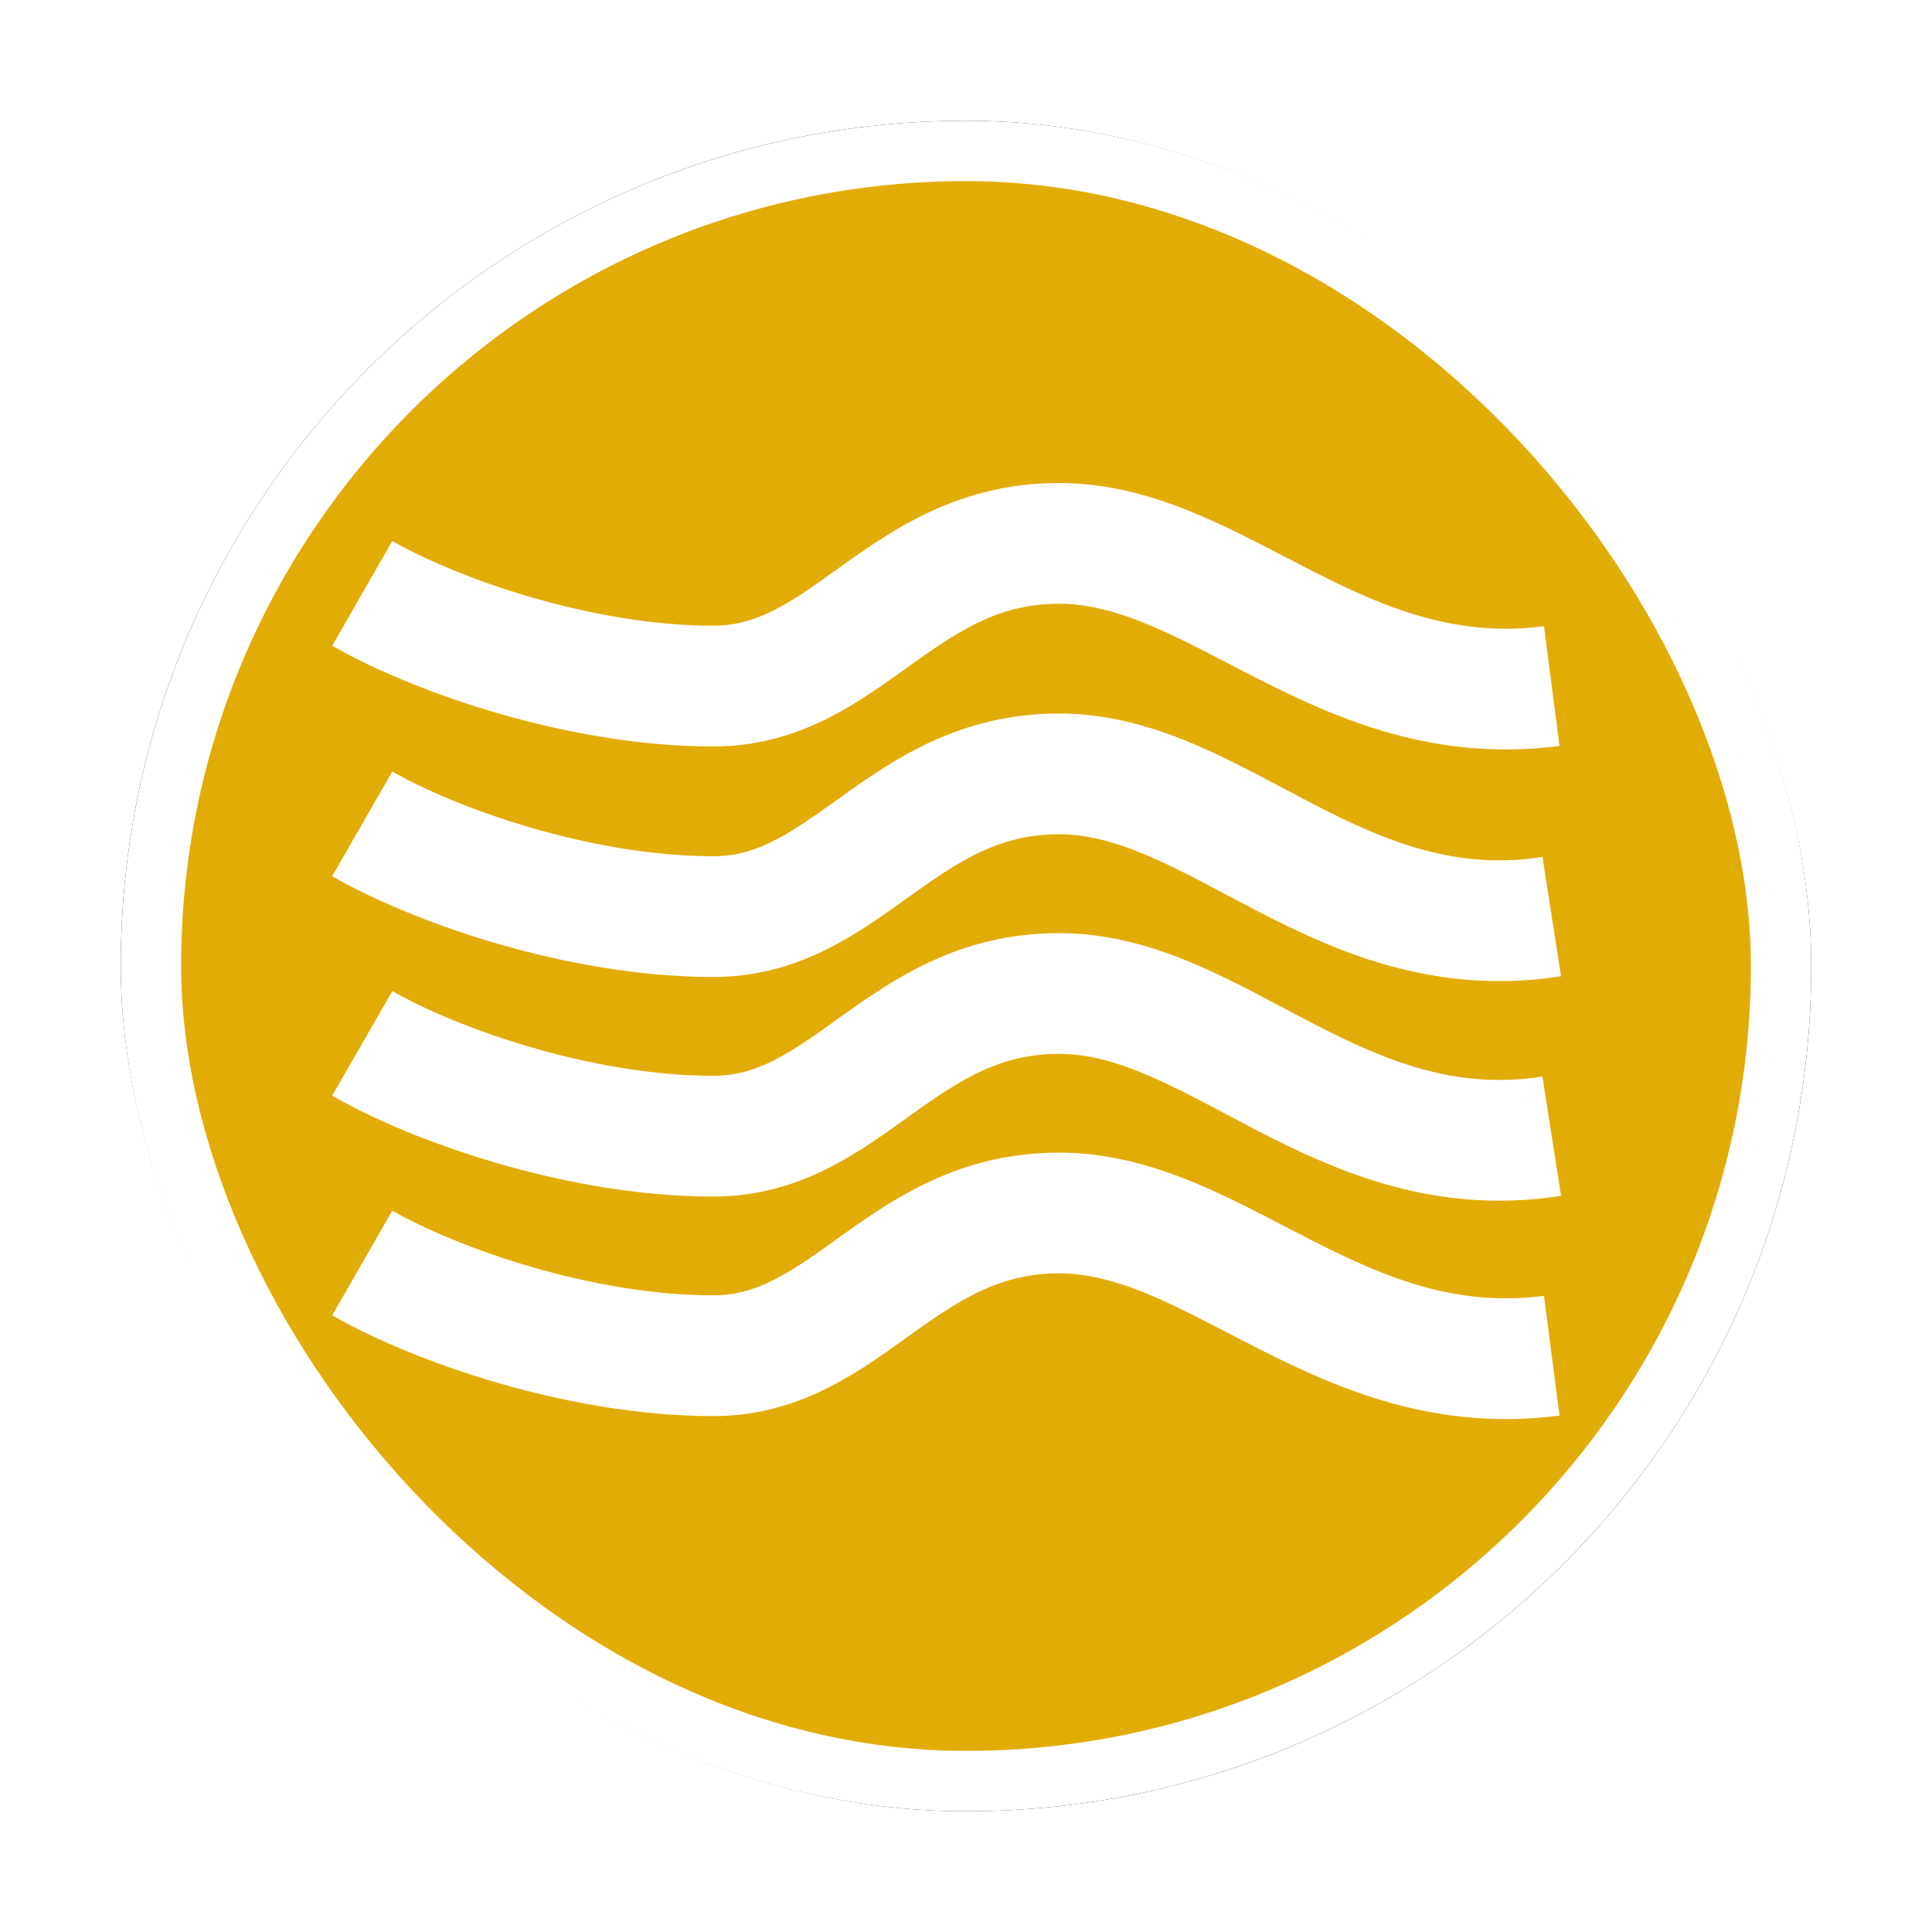 <?xml version="1.0" encoding="UTF-8"?>
<svg width="32px" height="32px" viewBox="0 0 32 32" version="1.1" xmlns="http://www.w3.org/2000/svg" xmlns:xlink="http://www.w3.org/1999/xlink">
    <!-- Generator: Sketch 53 (72520) - https://sketchapp.com -->
    <title>水旱灾害区</title>
    <desc>Created with Sketch.</desc>
    <defs>
        <rect id="path-1" x="0" y="0" width="28" height="28" rx="14"></rect>
        <filter x="-10.7%" y="-10.7%" width="121.4%" height="121.4%" filterUnits="objectBoundingBox" id="filter-2">
            <feMorphology radius="0.5" operator="dilate" in="SourceAlpha" result="shadowSpreadOuter1"></feMorphology>
            <feOffset dx="0" dy="0" in="shadowSpreadOuter1" result="shadowOffsetOuter1"></feOffset>
            <feGaussianBlur stdDeviation="0.5" in="shadowOffsetOuter1" result="shadowBlurOuter1"></feGaussianBlur>
            <feComposite in="shadowBlurOuter1" in2="SourceAlpha" operator="out" result="shadowBlurOuter1"></feComposite>
            <feColorMatrix values="0 0 0 0 0   0 0 0 0 0   0 0 0 0 0  0 0 0 0.26 0" type="matrix" in="shadowBlurOuter1"></feColorMatrix>
        </filter>
    </defs>
    <g id="其他图标" stroke="none" stroke-width="1" fill="none" fill-rule="evenodd">
        <g id="玉董" transform="translate(-376, -386)">
            <g id="水旱灾害区" transform="translate(378, 388)">
                <g id="矩形">
                    <use fill="black" fill-opacity="1" filter="url(#filter-2)" xlink:href="#path-1"></use>
                    <rect stroke="#FFFFFF" stroke-width="1" stroke-linejoin="square" fill="#E2AC07" fill-rule="evenodd" x="0.5" y="0.5" width="27" height="27" rx="13.5"></rect>
                </g>
                <g id="分组" transform="translate(4, 7)" stroke="#FFFFFF" stroke-width="2">
                    <path d="M5.68434189e-14,4.646 C1.199,5.335 3.597,6.182 5.816,6.182 C8.036,6.182 8.926,3.818 11.542,3.818 C14.159,3.818 16.202,6.728 19.702,6.182" id="路径-2-copy"></path>
                    <path d="M5.68434189e-14,8.282 C1.199,8.971 3.597,9.819 5.816,9.819 C8.036,9.819 8.926,7.455 11.542,7.455 C14.159,7.455 16.202,10.365 19.702,9.819" id="路径-2-copy-3"></path>
                    <path d="M5.68434189e-14,11.919 C1.199,12.607 3.597,13.455 5.816,13.455 C8.036,13.455 8.926,11.091 11.542,11.091 C14.159,11.091 16.202,13.91 19.702,13.455" id="路径-2-copy-5"></path>
                    <path d="M1.24344979e-14,0.828 C1.199,1.516 3.597,2.364 5.816,2.364 C8.036,2.364 8.926,-6.43929354e-15 11.542,-6.43929354e-15 C14.159,-6.43929354e-15 16.202,2.819 19.702,2.364" id="路径-2-copy-6"></path>
                </g>
            </g>
        </g>
    </g>
</svg>